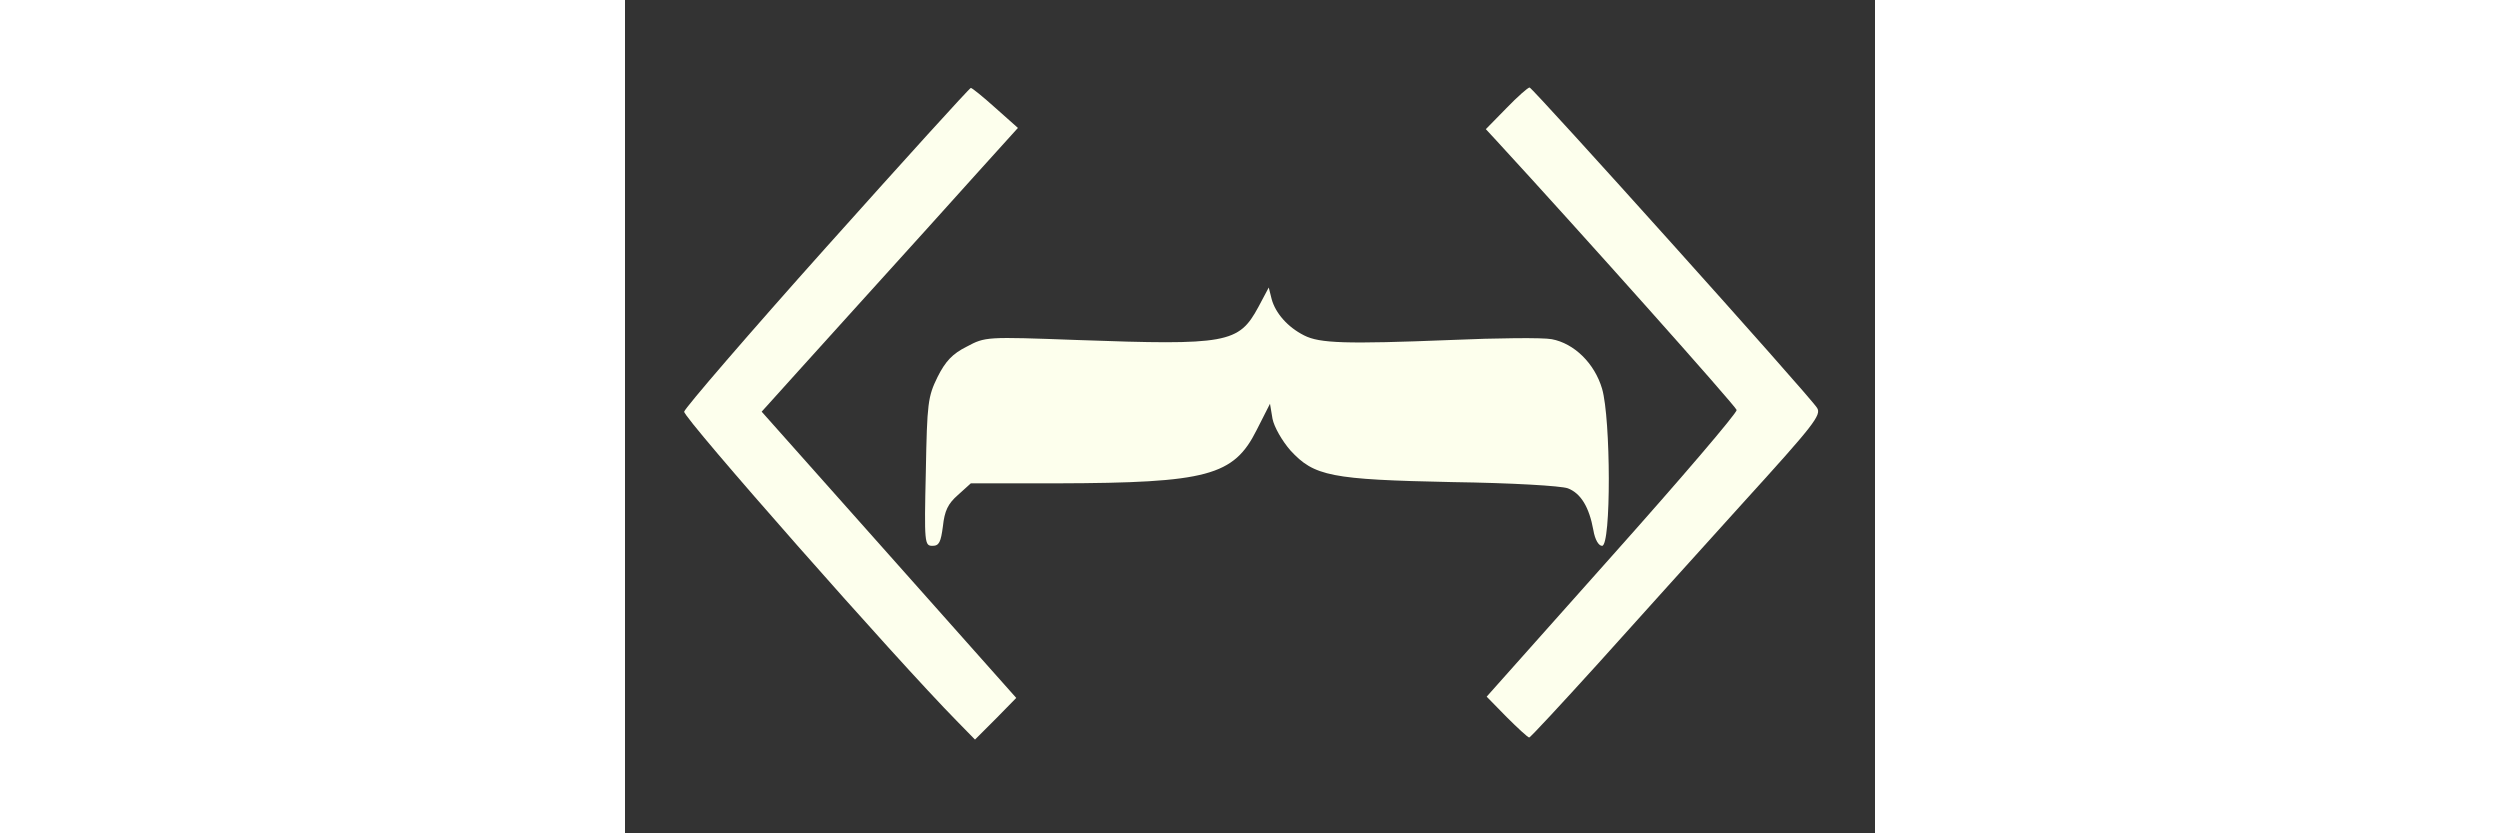 <svg version="1.0" xmlns="http://www.w3.org/2000/svg" width="300pt" height="100pt" viewBox="0 0 300 200" preserveAspectRatio="xMidYMid meet" class="svelte-1qq69ma"><rect x="0" y="0" width="300" height="200" fill="#333333" stroke="none"/><g transform="translate(0,205) scale(0.1,-0.1)" fill="#fdffed" stroke="none"><path d="M485 1459 c-187 -209 -341 -388 -343 -397 -2 -15 510 -596 654 -742
l44 -45 50 50 49 50 -305 343 -306 344 19 21 c11 12 107 119 214 237 107 118
237 262 288 319 l94 104 -54 48 c-30 27 -56 48 -59 48 -3 0 -158 -171 -345
-380z"></path><path d="M2115 1790 l-49 -50 25 -27 c208 -226 575 -638 577 -647 1 -7 -133
-164 -299 -350 l-301 -338 48 -49 c27 -27 51 -49 54 -49 3 0 77 80 165 177 88
98 245 272 349 387 169 186 188 210 177 227 -17 28 -683 769 -690 769 -4 0
-29 -22 -56 -50z"></path><path d="M1520 1313 c-47 -87 -75 -92 -435 -79 -219 8 -220 8 -265 -16 -34
-17 -51 -35 -70 -73 -23 -47 -25 -62 -28 -227 -4 -172 -3 -178 16 -178 16 0
20 9 25 47 4 37 12 54 36 75 l31 28 208 0 c360 1 423 18 478 128 l32 63 6 -36
c4 -20 23 -53 43 -76 57 -62 97 -70 388 -76 143 -2 262 -9 278 -15 31 -12 51
-45 61 -100 4 -24 13 -38 21 -38 22 0 21 305 0 377 -18 61 -67 109 -121 119
-21 4 -130 3 -243 -2 -251 -10 -314 -8 -351 11 -40 20 -69 54 -78 87 l-7 28
-25 -47z"></path></g></svg>